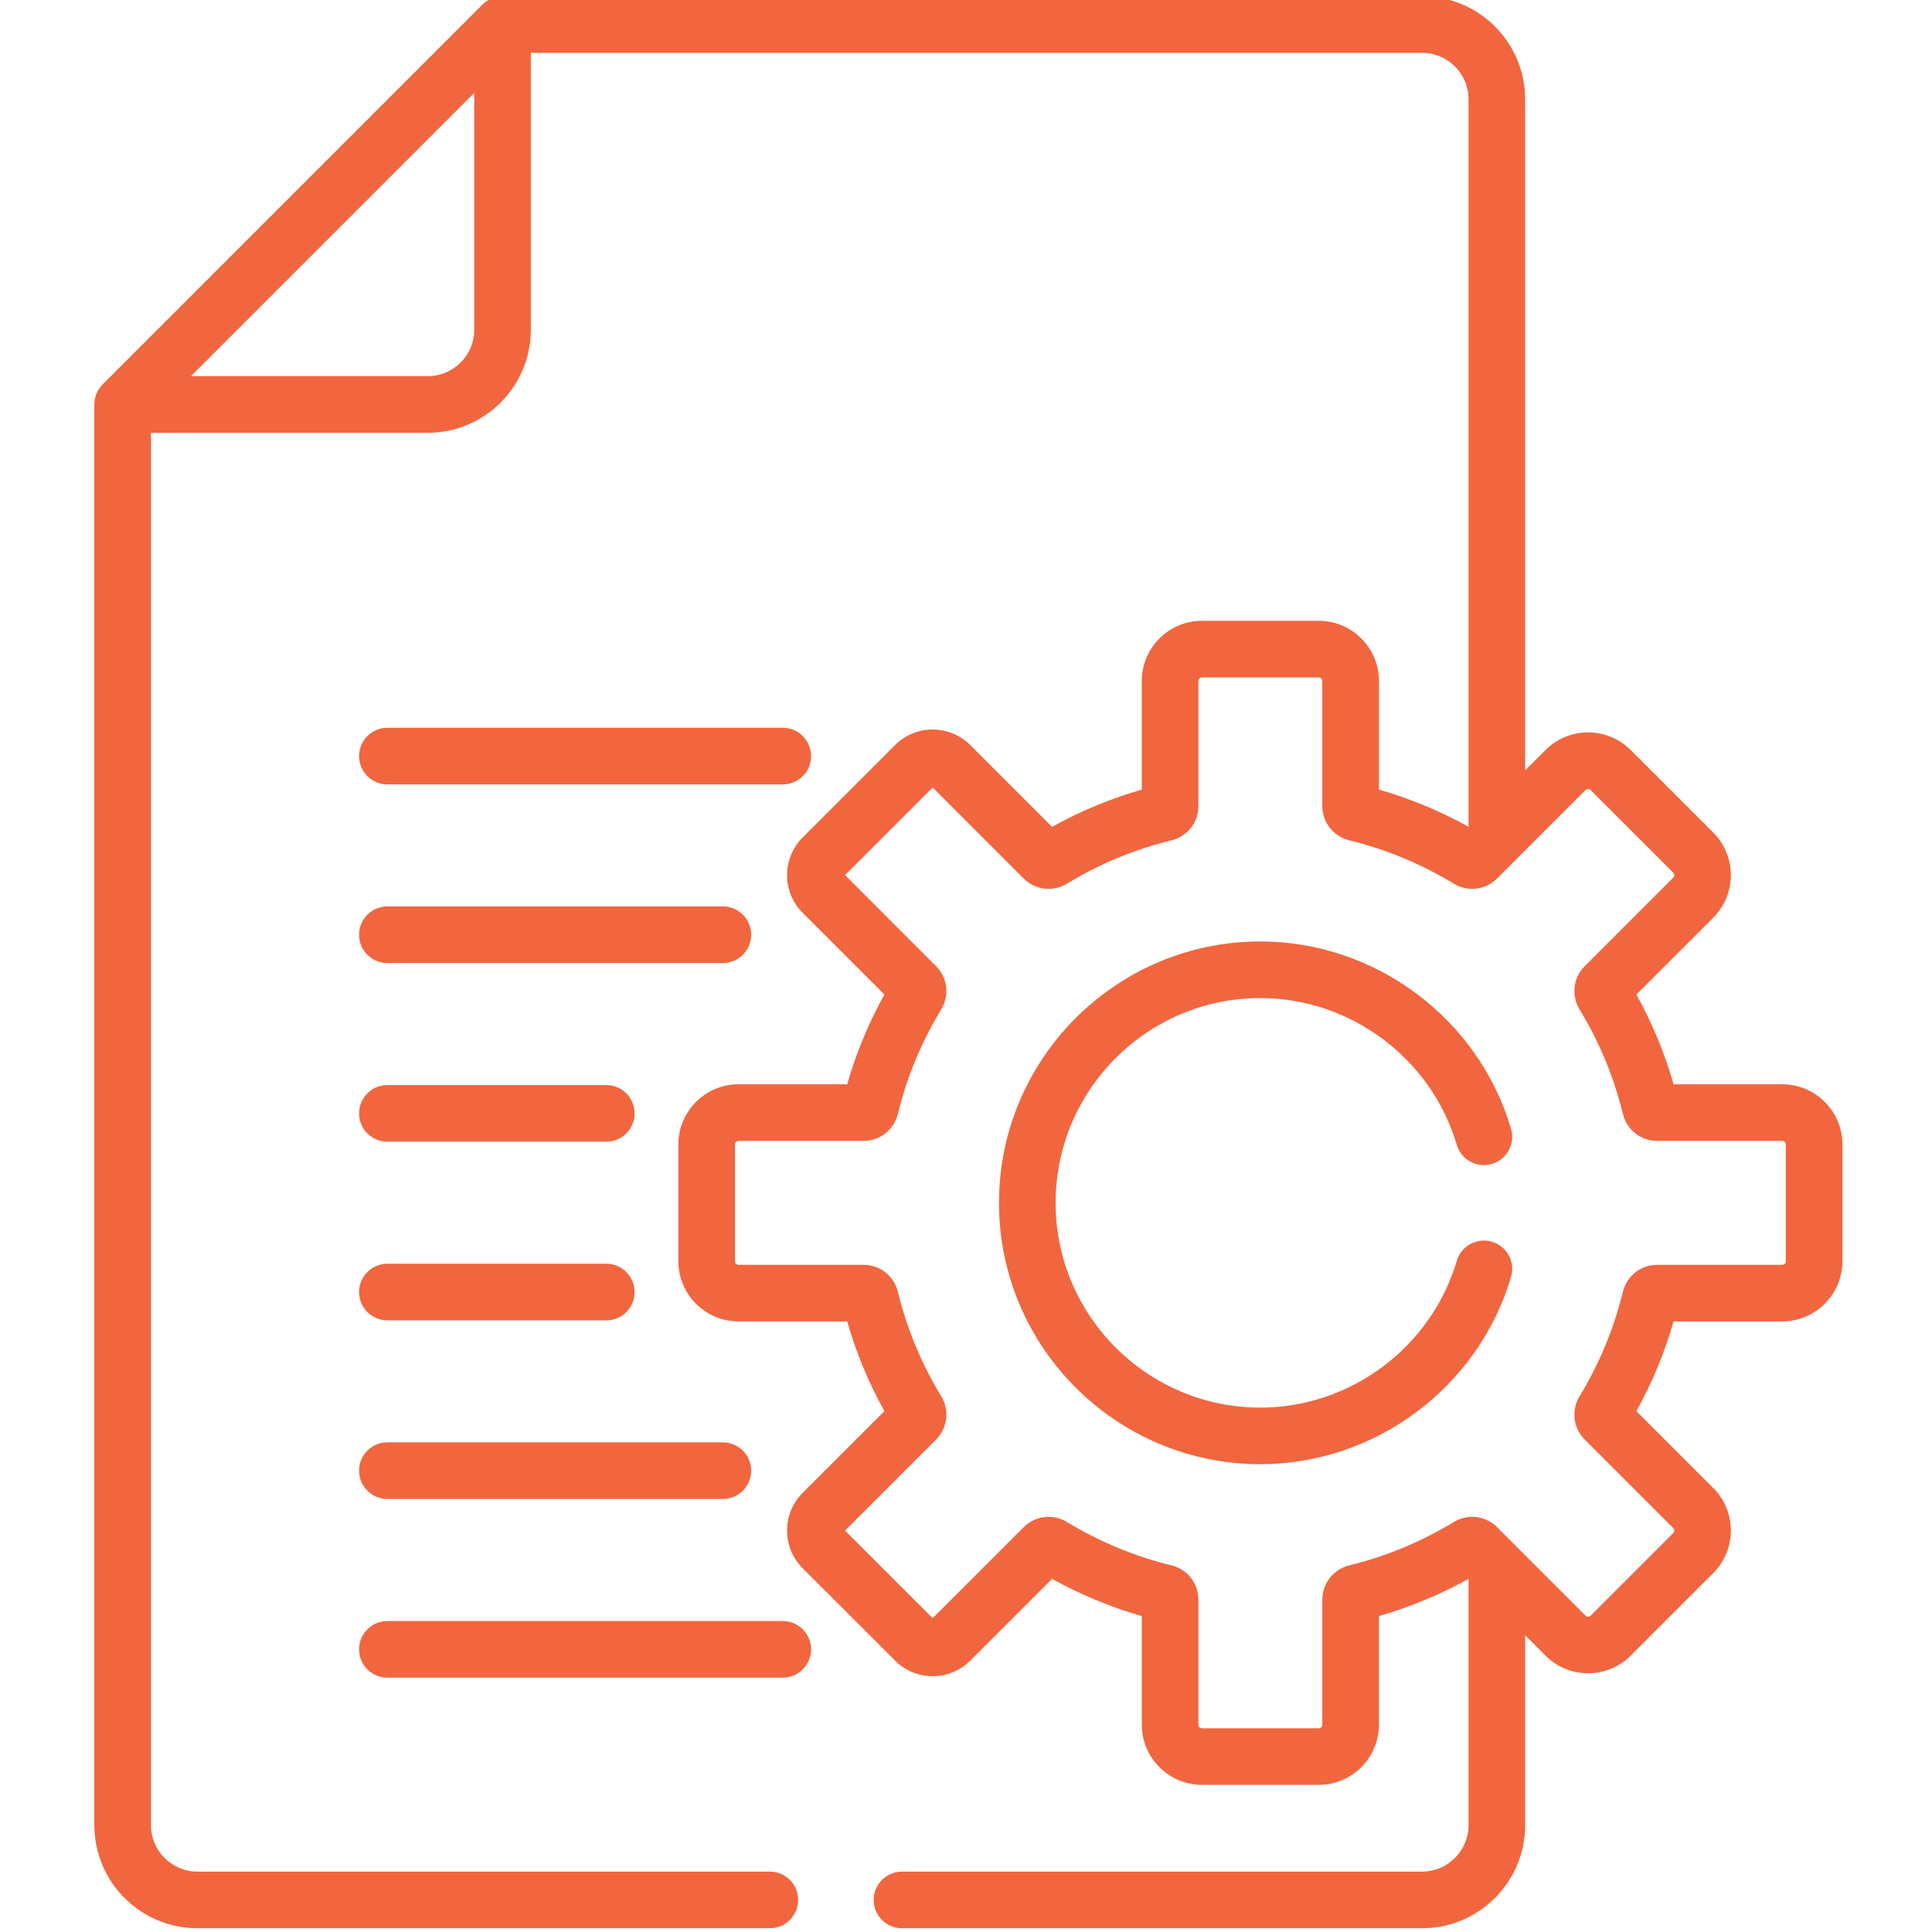 <svg width="60" height="60" viewBox="0 0 60 60" fill="none" xmlns="http://www.w3.org/2000/svg">
<g clip-path="url(#clip0_217_91)">
<path d="M12.03 24.36H24.311C24.796 24.36 25.189 23.967 25.189 23.481C25.189 22.996 24.796 22.602 24.311 22.602H12.03C11.544 22.602 11.151 22.996 11.151 23.481C11.151 23.967 11.545 24.36 12.03 24.36Z" fill="#F1663E"/>
<path d="M12.03 29.908H22.449C22.934 29.908 23.328 29.515 23.328 29.029C23.328 28.544 22.934 28.15 22.449 28.15H12.03C11.544 28.15 11.151 28.544 11.151 29.029C11.151 29.515 11.545 29.908 12.03 29.908Z" fill="#F1663E"/>
<path d="M12.03 35.456H18.829C19.315 35.456 19.708 35.063 19.708 34.577C19.708 34.092 19.315 33.698 18.829 33.698H12.03C11.544 33.698 11.151 34.092 11.151 34.577C11.151 35.063 11.545 35.456 12.03 35.456Z" fill="#F1663E"/>
<path d="M12.03 41.004H18.829C19.315 41.004 19.708 40.611 19.708 40.126C19.708 39.64 19.315 39.247 18.829 39.247H12.03C11.544 39.247 11.151 39.64 11.151 40.126C11.151 40.611 11.545 41.004 12.03 41.004Z" fill="#F1663E"/>
<path d="M12.03 46.552H22.449C22.934 46.552 23.328 46.159 23.328 45.673C23.328 45.188 22.934 44.794 22.449 44.794H12.03C11.544 44.794 11.151 45.188 11.151 45.673C11.151 46.159 11.545 46.552 12.03 46.552Z" fill="#F1663E"/>
<path d="M12.03 52.101H24.311C24.796 52.101 25.189 51.707 25.189 51.222C25.189 50.736 24.796 50.343 24.311 50.343H12.03C11.544 50.343 11.151 50.736 11.151 51.222C11.151 51.707 11.545 52.101 12.03 52.101Z" fill="#F1663E"/>
<path d="M2.93 56.682C2.93 58.447 4.366 59.883 6.131 59.883H23.909C24.394 59.883 24.788 59.489 24.788 59.004C24.788 58.518 24.394 58.125 23.909 58.125H6.131C5.335 58.125 4.688 57.477 4.688 56.682V13.44H13.286C15.051 13.44 16.486 12.004 16.486 10.239V1.641H44.164C44.96 1.641 45.607 2.288 45.607 3.084V25.676C44.762 25.207 43.815 24.806 42.825 24.522V21.149C42.825 20.118 41.986 19.28 40.955 19.28H37.329C36.299 19.28 35.46 20.118 35.46 21.149V24.522C34.491 24.8 33.557 25.188 32.673 25.679L30.134 23.139C29.489 22.495 28.441 22.495 27.796 23.139L24.926 26.009C24.282 26.654 24.282 27.702 24.926 28.347L27.466 30.886C26.975 31.77 26.587 32.704 26.31 33.673H22.936C21.905 33.673 21.067 34.511 21.067 35.542V39.168C21.067 40.199 21.905 41.037 22.936 41.037H26.31C26.587 42.007 26.975 42.94 27.466 43.824L24.926 46.364C24.282 47.008 24.282 48.057 24.926 48.702L27.796 51.571C28.442 52.217 29.487 52.218 30.133 51.571L32.673 49.032C33.539 49.513 34.471 49.905 35.46 50.188V53.561C35.46 54.592 36.298 55.43 37.329 55.43H40.955C41.986 55.43 42.824 54.592 42.824 53.561V50.188C43.793 49.91 44.747 49.511 45.607 49.034V56.681C45.607 57.477 44.959 58.125 44.164 58.125H28.011C27.525 58.125 27.132 58.518 27.132 59.004C27.132 59.489 27.525 59.883 28.011 59.883H44.164C45.929 59.883 47.365 58.447 47.365 56.681V50.785L47.998 51.418C48.727 52.147 49.913 52.147 50.642 51.418L53.206 48.854C53.935 48.125 53.935 46.94 53.206 46.211L50.819 43.825C51.31 42.941 51.697 42.007 51.975 41.038H55.348C56.379 41.038 57.218 40.199 57.218 39.168V35.542C57.218 34.511 56.379 33.673 55.349 33.673H51.975C51.697 32.704 51.31 31.77 50.819 30.886L53.206 28.5C53.935 27.771 53.935 26.585 53.206 25.856L50.642 23.292C49.912 22.563 48.727 22.563 47.998 23.292L47.365 23.925V3.084C47.365 1.319 45.929 -0.117 44.164 -0.117H15.607C15.386 -0.117 15.158 -0.031 14.986 0.14L3.187 11.939C3.016 12.11 2.93 12.339 2.93 12.561V56.682ZM49.241 24.535C49.284 24.492 49.355 24.492 49.399 24.535L51.963 27.099C51.984 27.121 51.995 27.147 51.995 27.178C51.995 27.209 51.984 27.235 51.963 27.257L49.215 30.005C48.857 30.362 48.791 30.914 49.054 31.347C49.668 32.358 50.122 33.451 50.401 34.595C50.522 35.087 50.959 35.431 51.465 35.431H55.349C55.41 35.431 55.46 35.481 55.46 35.542V39.168C55.46 39.23 55.41 39.28 55.349 39.28H51.465C50.959 39.28 50.522 39.624 50.401 40.116C50.122 41.26 49.668 42.352 49.054 43.364C48.791 43.797 48.857 44.349 49.215 44.706L51.963 47.454C52.006 47.498 52.006 47.568 51.963 47.612L49.399 50.176C49.355 50.219 49.284 50.219 49.241 50.176C47.355 48.289 51.007 51.941 46.493 47.428C46.135 47.07 45.584 47.004 45.151 47.267C44.139 47.882 43.047 48.335 41.903 48.614C41.41 48.734 41.066 49.172 41.066 49.678V53.562C41.066 53.623 41.017 53.673 40.955 53.673H37.329C37.268 53.673 37.218 53.623 37.218 53.562V49.678C37.218 49.172 36.874 48.734 36.382 48.614C35.238 48.334 34.146 47.881 33.134 47.267C32.701 47.004 32.145 47.073 31.792 47.428L28.965 50.254L26.244 47.533L29.071 44.706C29.428 44.348 29.494 43.796 29.231 43.364C28.62 42.359 28.165 41.267 27.883 40.116C27.763 39.624 27.326 39.28 26.82 39.28H22.936C22.875 39.28 22.825 39.23 22.825 39.169V35.543C22.825 35.496 22.853 35.457 22.893 35.44C22.906 35.434 22.921 35.431 22.936 35.431H26.82C27.325 35.431 27.763 35.089 27.883 34.596C28.163 33.451 28.616 32.358 29.231 31.347C29.493 30.915 29.428 30.363 29.07 30.005L26.244 27.178L28.965 24.456L31.791 27.283C32.148 27.641 32.701 27.708 33.134 27.444C34.145 26.83 35.238 26.376 36.382 26.097C36.874 25.977 37.218 25.539 37.218 25.034V21.15C37.218 21.088 37.268 21.038 37.329 21.038H40.955C41.017 21.038 41.066 21.088 41.066 21.15V25.034C41.066 25.539 41.41 25.977 41.902 26.097C43.047 26.376 44.139 26.83 45.151 27.444C45.584 27.707 46.135 27.641 46.493 27.283C47.487 26.289 46.937 26.839 49.241 24.535ZM14.729 10.239C14.729 11.034 14.081 11.682 13.286 11.682H5.931L14.729 2.884V10.239Z" fill="#F1663E"/>
<path d="M39.142 30.996C41.942 30.996 44.45 32.87 45.241 35.553C45.379 36.019 45.867 36.285 46.333 36.147C46.799 36.01 47.065 35.521 46.927 35.056C45.916 31.63 42.715 29.238 39.142 29.238C34.666 29.238 31.025 32.879 31.025 37.355C31.025 41.831 34.666 45.472 39.142 45.472C42.715 45.472 45.917 43.08 46.927 39.655C47.065 39.189 46.799 38.7 46.333 38.563C45.867 38.426 45.379 38.692 45.241 39.158C44.45 41.84 41.942 43.715 39.142 43.715C35.636 43.715 32.783 40.862 32.783 37.355C32.783 33.848 35.636 30.996 39.142 30.996Z" fill="#F1663E"/>
</g>
<defs>
<clipPath id="clip0_217_91">
<rect width="60" height="60" fill="white"/>
</clipPath>
</defs>
</svg>
